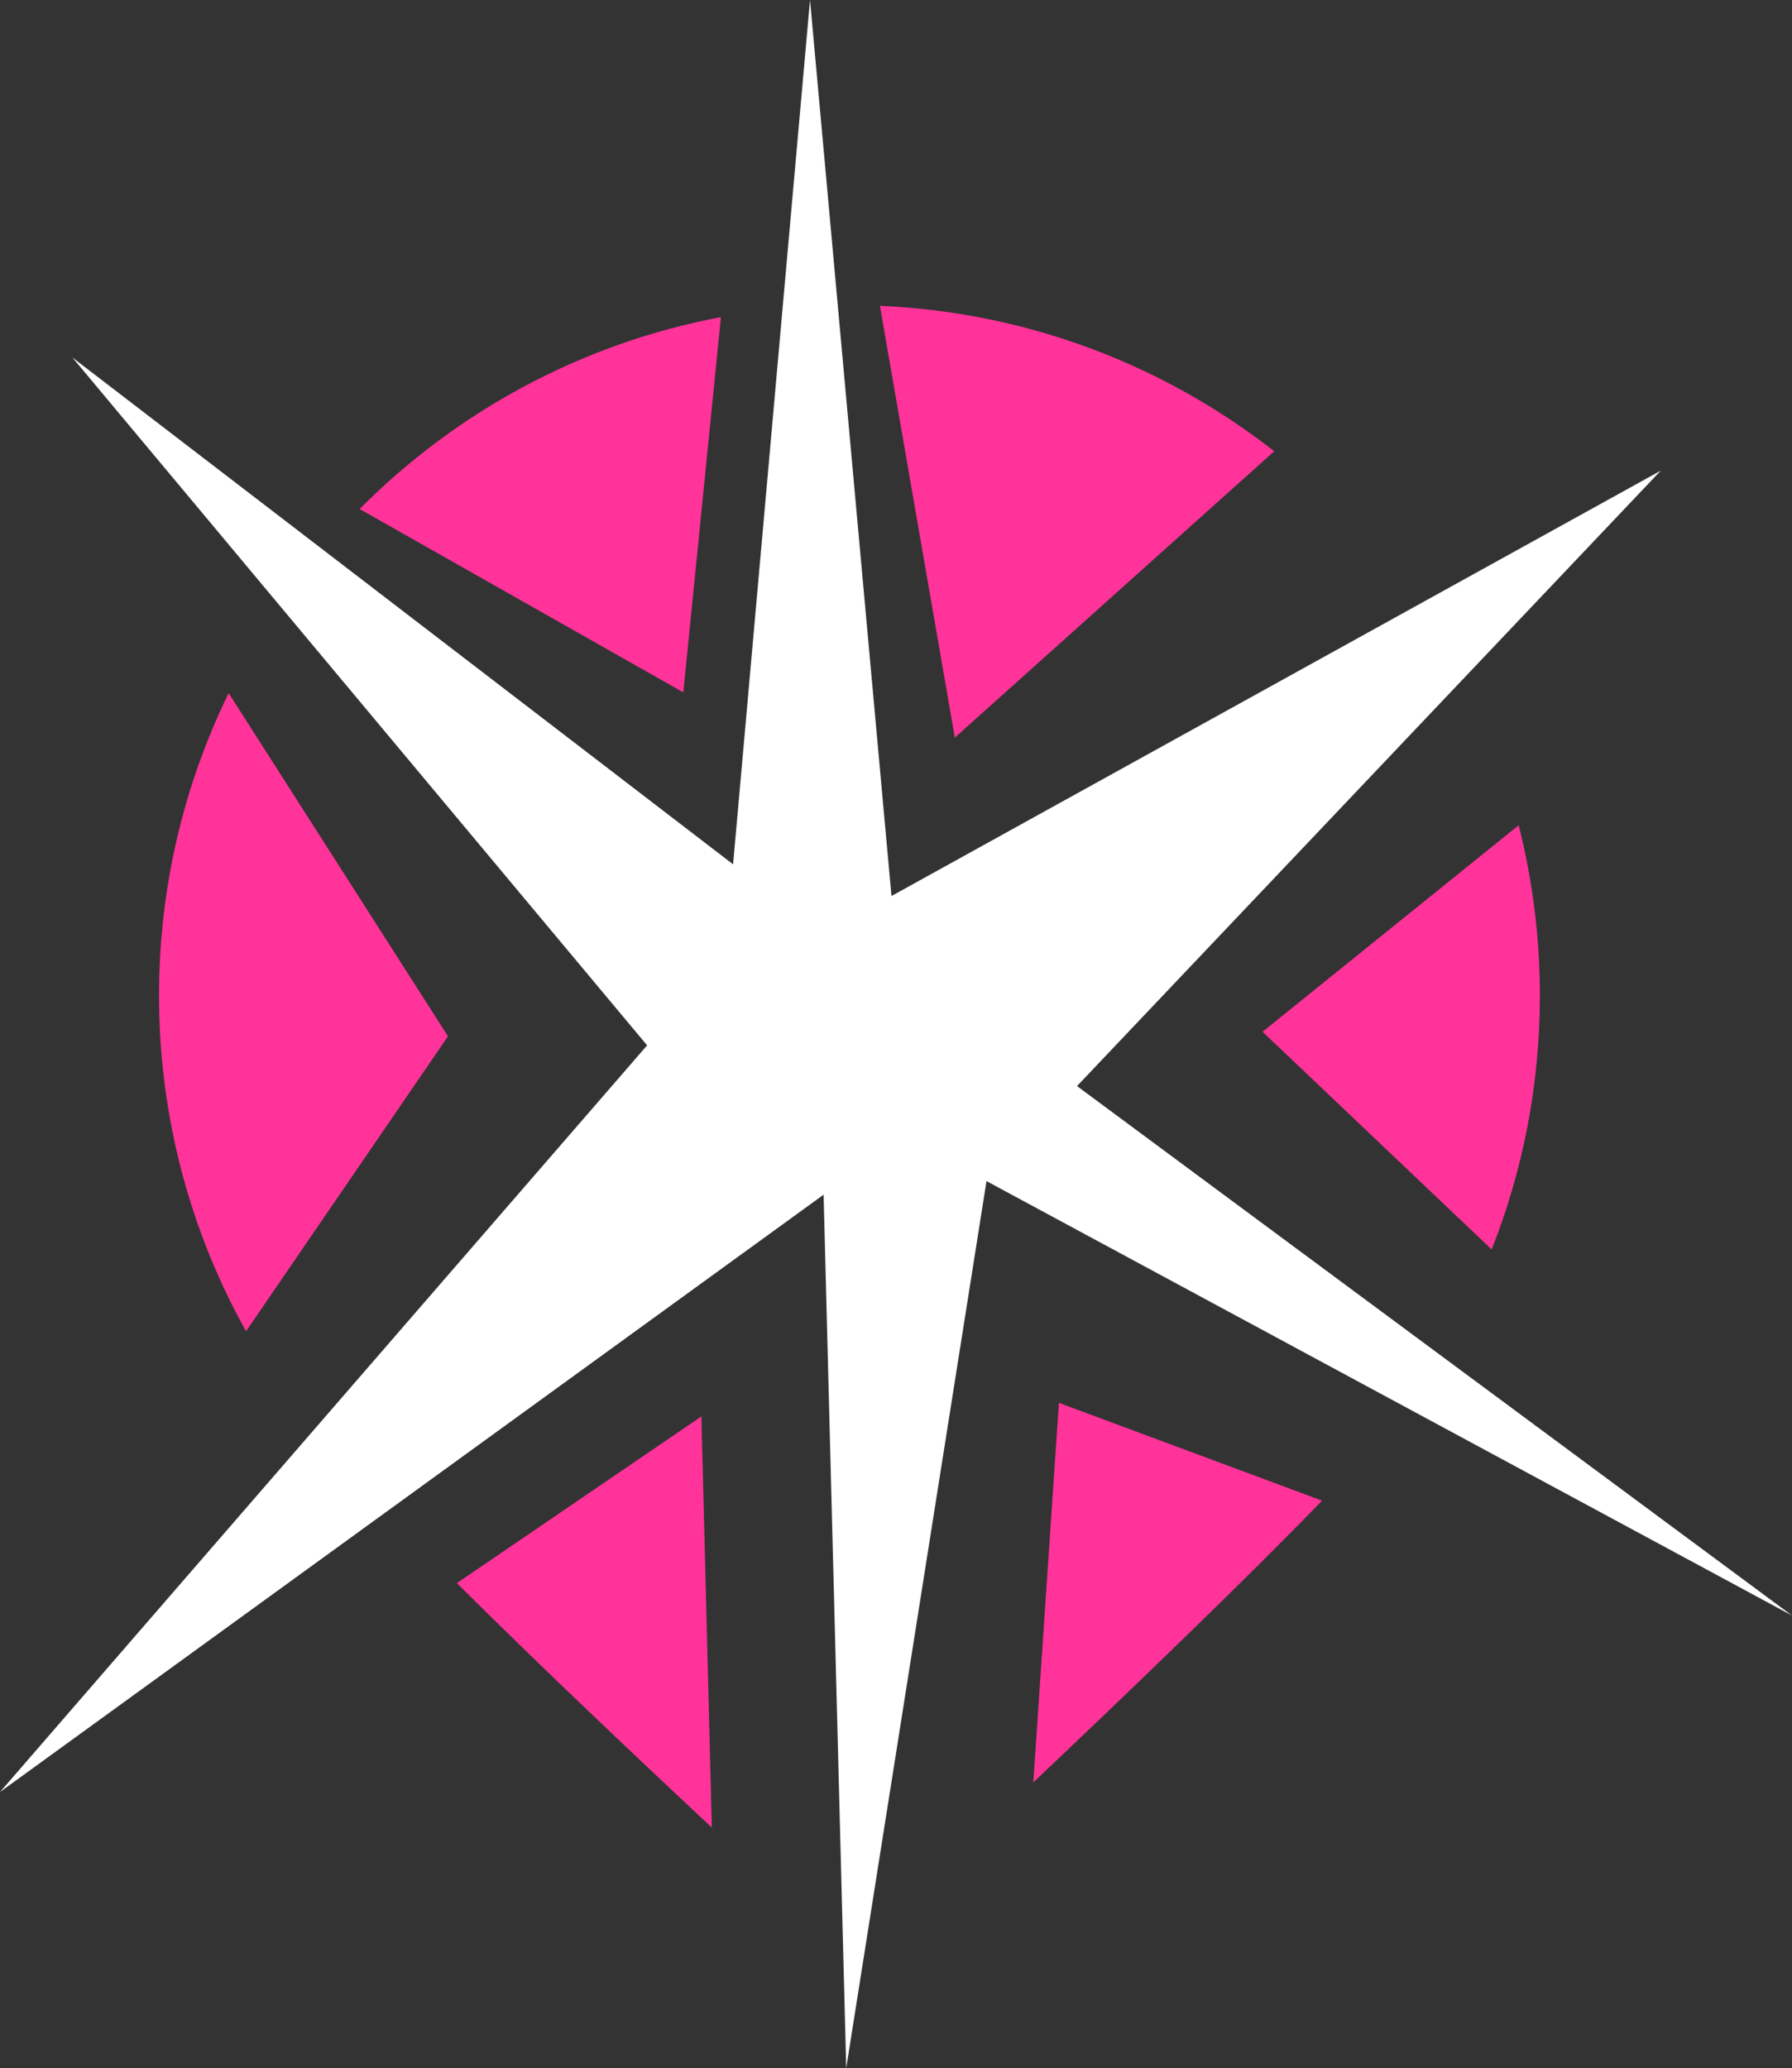 <?xml version="1.0" encoding="utf-8"?>
<!-- Generator: Adobe Illustrator 17.0.0, SVG Export Plug-In . SVG Version: 6.00 Build 0)  -->
<!DOCTYPE svg PUBLIC "-//W3C//DTD SVG 1.1//EN" "http://www.w3.org/Graphics/SVG/1.1/DTD/svg11.dtd">
<svg version="1.1" id="Слой_1" xmlns="http://www.w3.org/2000/svg" xmlns:xlink="http://www.w3.org/1999/xlink" x="0px" y="0px"
	 width="396px" height="457px" viewBox="0 0 396 457" enable-background="new 0 0 396 457" xml:space="preserve">
<rect x="0" y="0" width="396" height="457" fill="#333333" stroke="none"/>
<g>
	<path fill="#FF3399" d="M155,313l-54.042,36.841c18.035,17.95,39.353,38.142,56.349,54.016L155,313z"/>
	<path fill="#FF3399" d="M50.528,153.163c-9.851,20.183-15.385,42.859-15.385,66.83c0,26.93,6.983,52.227,19.228,74.188L99,229
		L50.528,153.163z"/>
	<path fill="#FF3399" d="M335.601,182.357L279,228l50.631,48.108c6.874-17.37,10.653-36.301,10.653-56.116
		C340.284,207.004,338.655,194.396,335.601,182.357z"/>
	<path fill="#FF3399" d="M234,310l-5.66,83.873c21.711-20.564,47.284-45.157,63.804-62.264L234,310z"/>
	<path fill="#FF3399" d="M194.447,67.579L211,163l70.583-63.285C257.347,80.773,227.24,69.003,194.447,67.579z"/>
	<path fill="#FF3399" d="M151,153l8.314-82.927c-30.92,5.822-58.546,20.964-79.845,42.407L151,153z"/>
</g>
<polygon fill="#FFFFFF" points="143,231 0,396 182,264 187,457 218,261 396,357 238,240 367,104 197,198 179,0 162,191 16,79 "/>
</svg>
